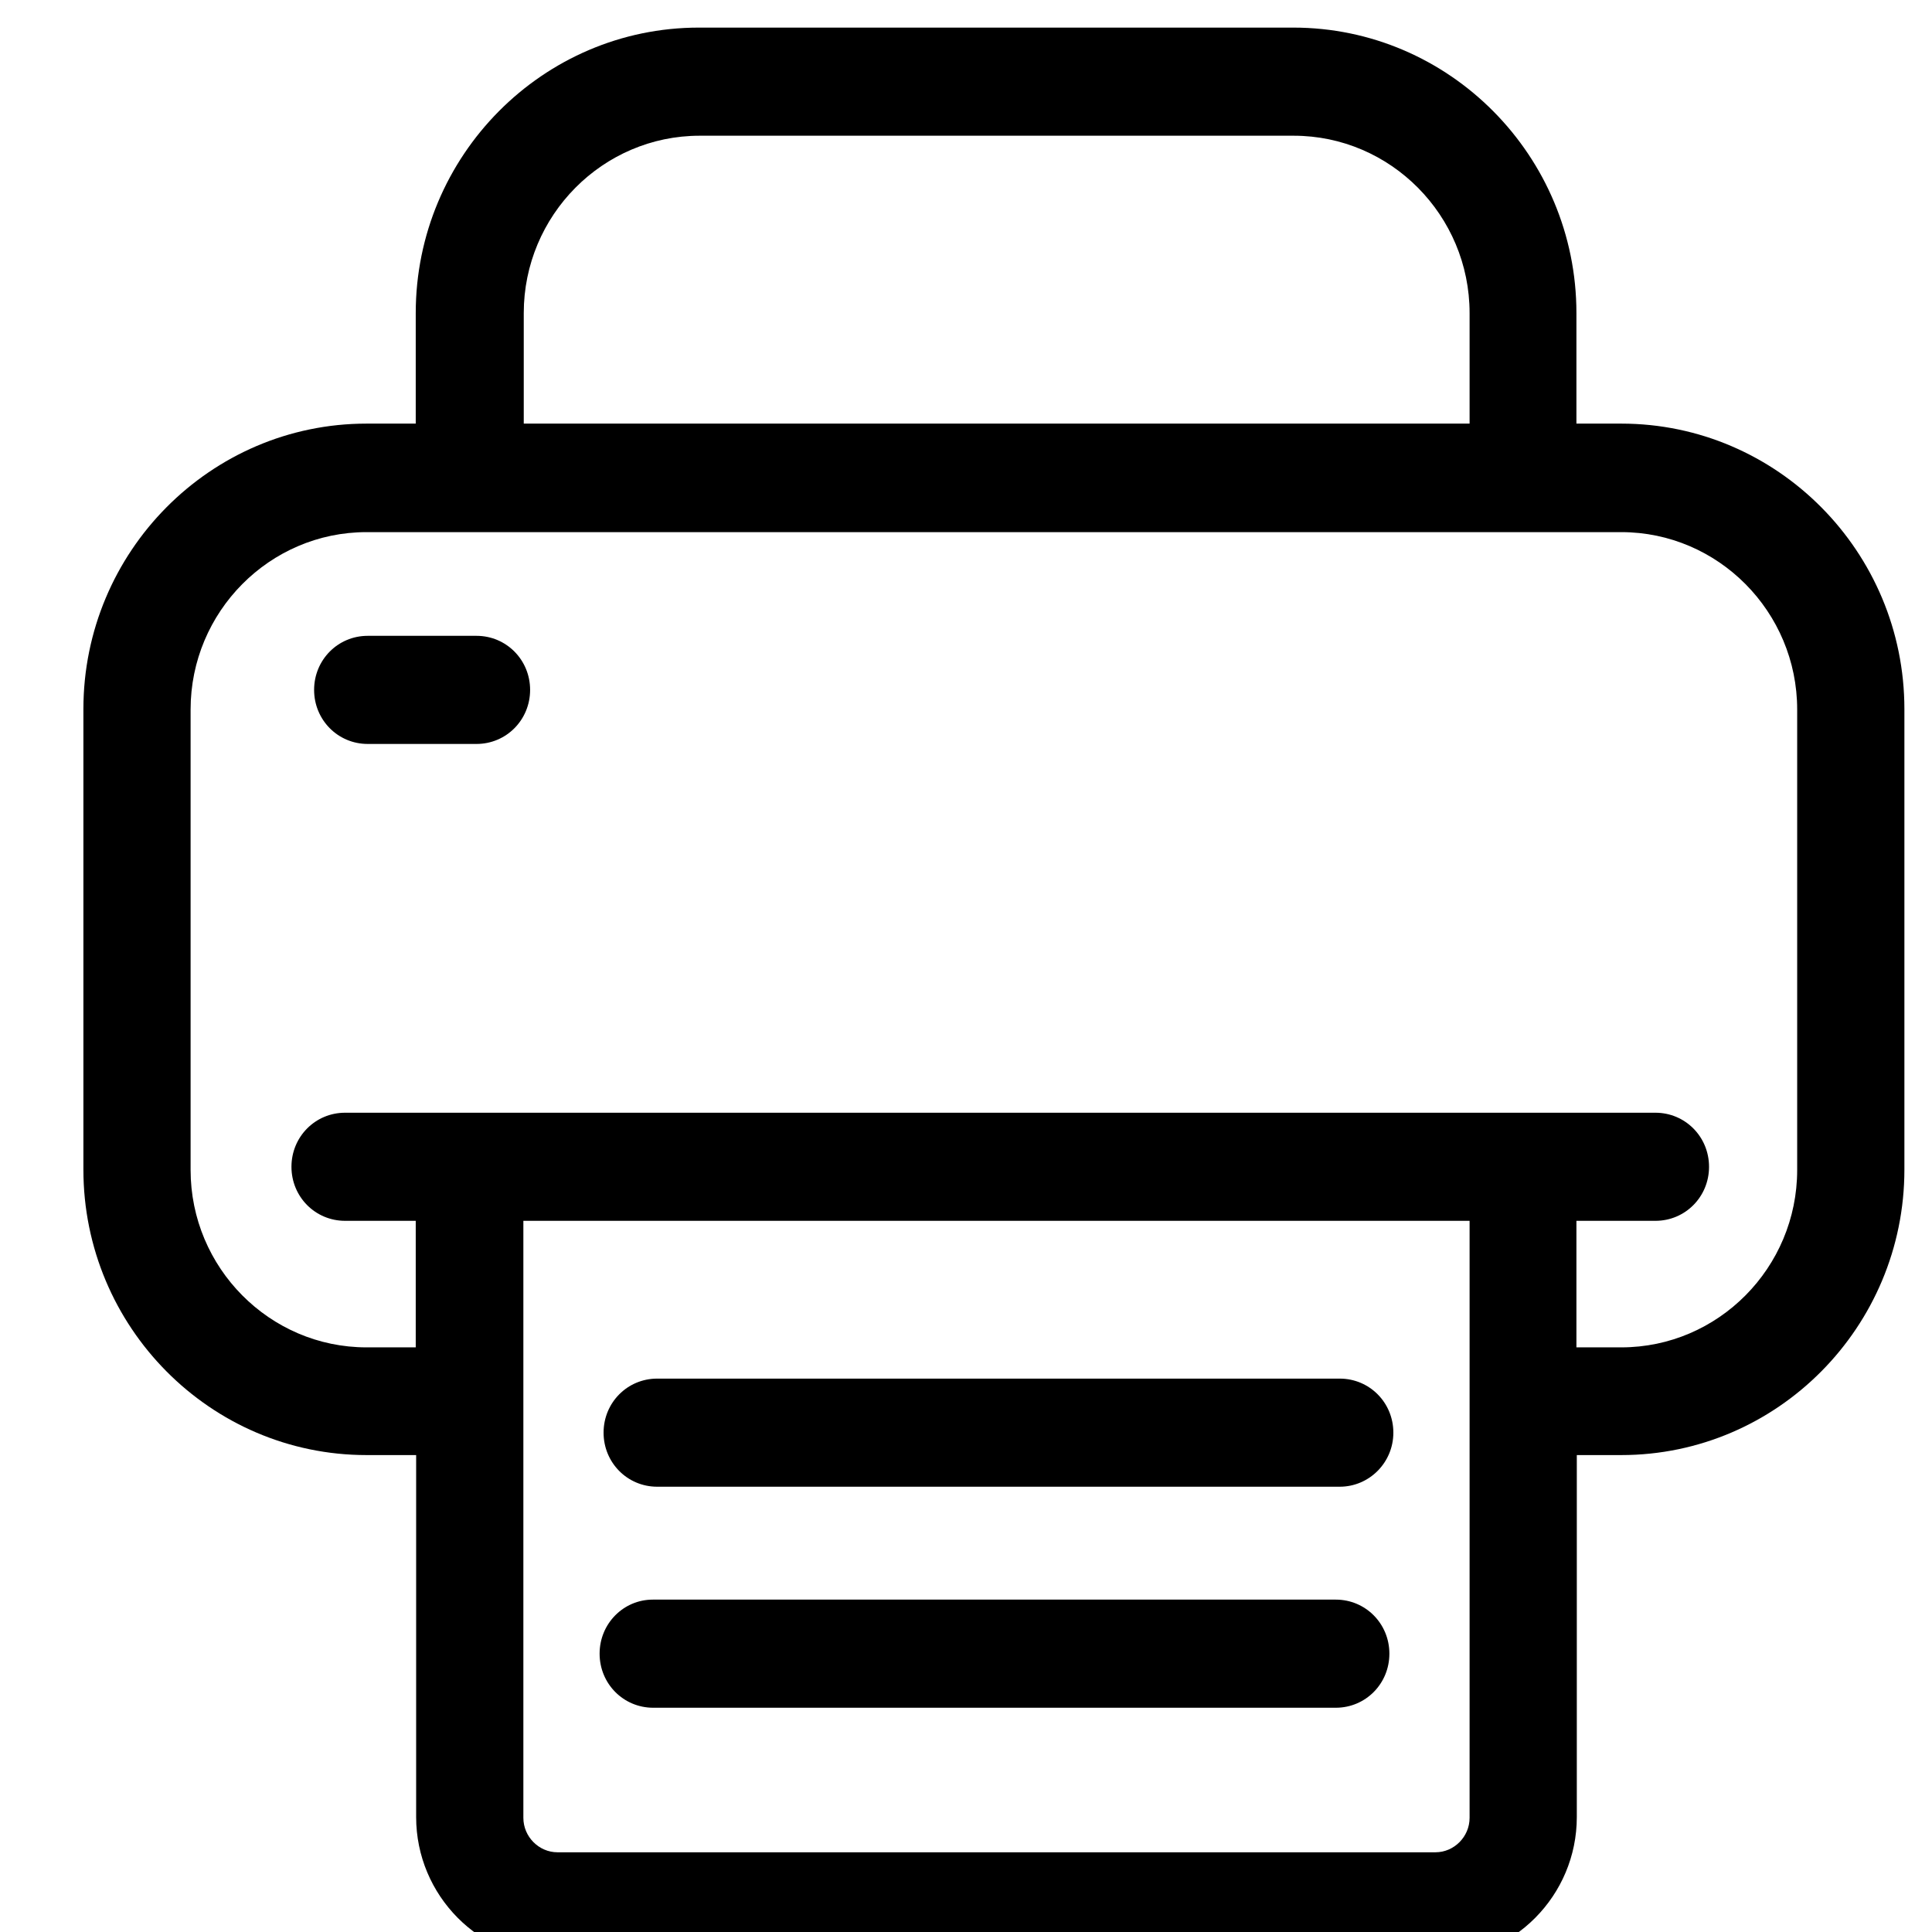 <!-- Generated by IcoMoon.io -->
<svg version="1.1" xmlns="http://www.w3.org/2000/svg" width="1024" height="1024" viewBox="0 0 1024 1024">
<title></title>
<g id="icomoon-ignore">
</g>
<path fill="#000" d="M194.259 224.524h26.091v-58.581c0-83.398 67.352-151.316 150.066-151.316h315.054c82.713 0 150.066 67.918 150.066 151.316v58.581h23.779c82.703 0 150.055 67.907 150.055 151.316v244.062c0 83.412-67.352 151.316-150.055 151.316h-23.574v191.857c0 41.594-33.677 75.553-74.924 75.553h-465.325c-41.25 0-74.927-33.959-74.927-75.553v-191.857h-26.307c-82.713 0-150.055-67.905-150.055-151.316v-244.062c0-83.408 67.342-151.316 150.055-151.316zM778.912 165.944c0-51.781-41.877-94.009-93.226-94.009h-314.848c-51.35 0-93.237 42.229-93.237 94.009v58.581h501.311v-58.581zM277.396 963.5c0 9.977 8.2 18.249 18.097 18.249h465.325c9.894 0 18.095-8.272 18.095-18.249v-316.438h-501.516v316.438zM101.022 620.11c0 51.794 41.887 94.023 93.237 94.023h26.091v-67.070h-37.457c-15.784 0-28.415-12.723-28.415-28.64s12.63-28.654 28.415-28.654h694.52c15.784 0 28.415 12.736 28.415 28.654s-12.63 28.64-28.415 28.64h-41.877v67.070h23.779c51.35 0 93.226-42.229 93.226-94.023v-244.062c0-51.781-41.877-94.009-93.226-94.009h-665.057c-51.35 0-93.237 42.229-93.237 94.009v244.062z"></path>
<path fill="#000" d="M710.092 787.988h-361.779c-15.784 0-28.405-12.736-28.405-28.654s12.619-28.642 28.405-28.642h361.779c15.784 0 28.415 12.726 28.415 28.642s-12.835 28.654-28.415 28.654z"></path>
<path fill="#000" d="M346.001 847.831h361.995c15.784 0 28.405 12.736 28.405 28.654s-12.619 28.654-28.405 28.654h-361.779c-15.784 0-28.415-12.736-28.415-28.654s12.63-28.654 28.199-28.654z"></path>
<path fill="#000" d="M194.885 337.003h57.671c15.784 0 28.415 12.734 28.415 28.65s-12.63 28.654-28.415 28.654h-57.671c-15.784 0-28.401-12.736-28.401-28.654s12.617-28.65 28.401-28.65z"></path>
</svg>
